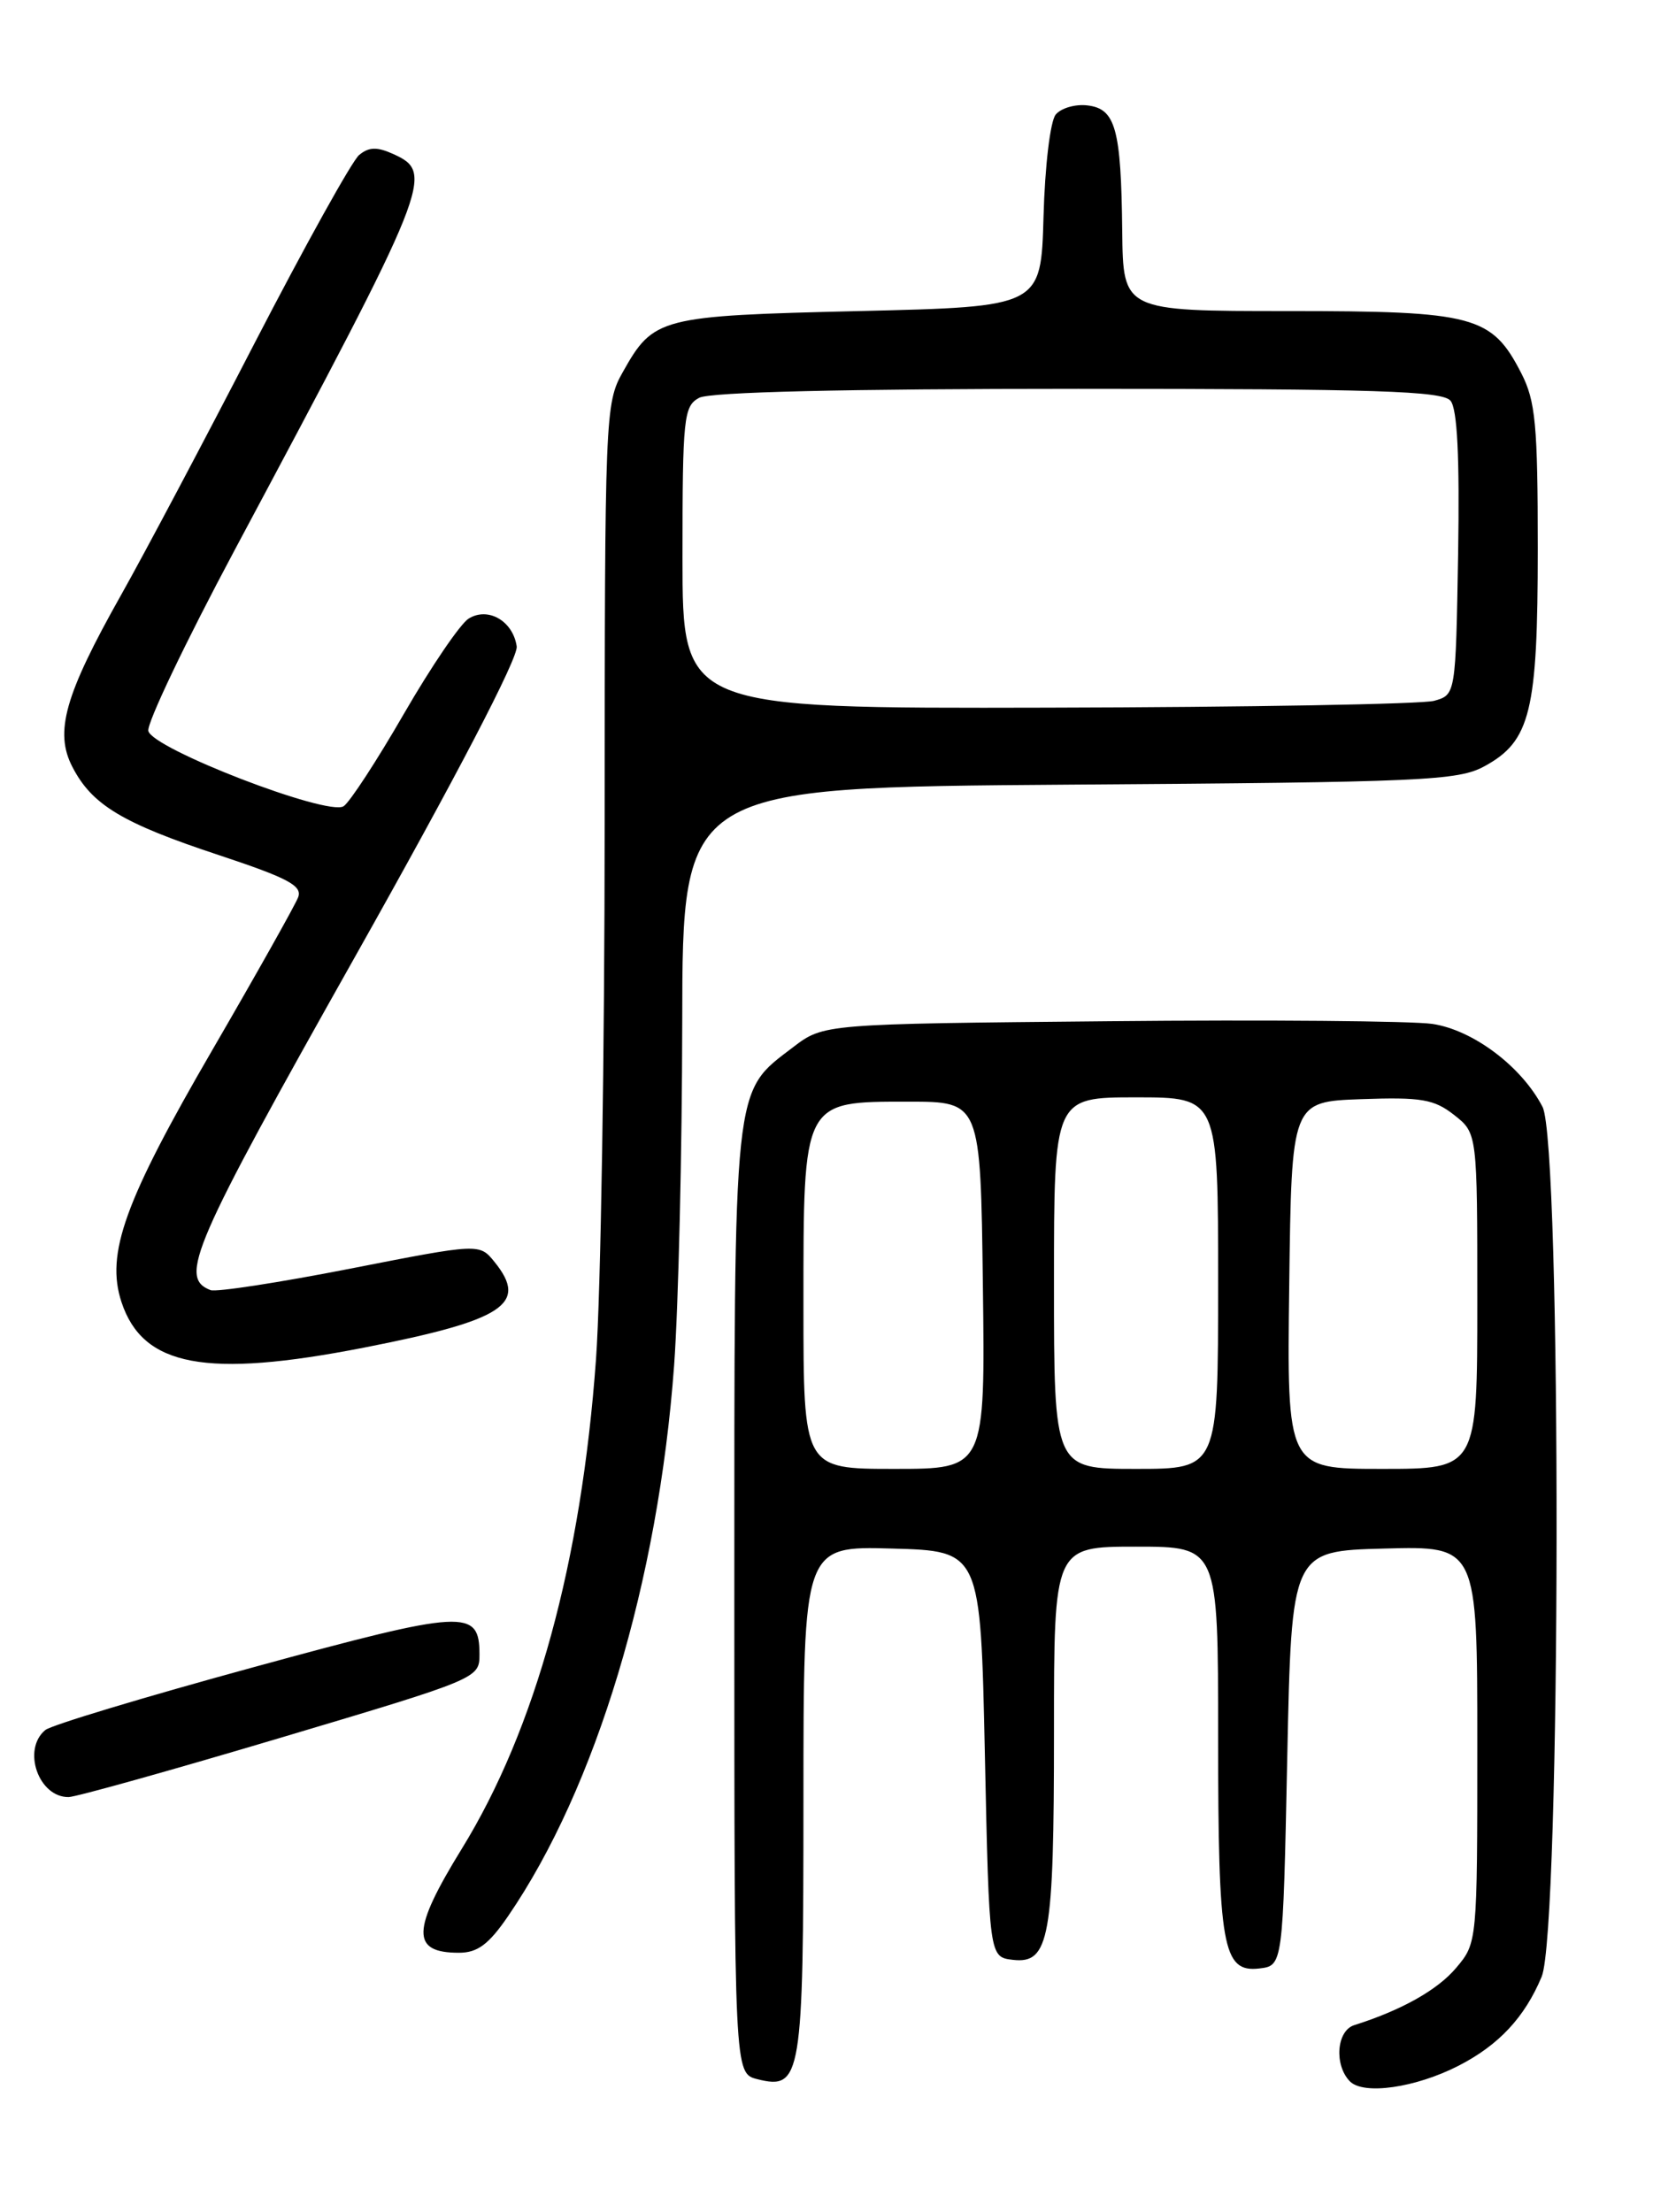 <?xml version="1.0" encoding="UTF-8" standalone="no"?>
<!DOCTYPE svg PUBLIC "-//W3C//DTD SVG 1.1//EN" "http://www.w3.org/Graphics/SVG/1.1/DTD/svg11.dtd" >
<svg xmlns="http://www.w3.org/2000/svg" xmlns:xlink="http://www.w3.org/1999/xlink" version="1.1" viewBox="0 0 194 256">
 <g >
 <path fill="currentColor"
d=" M 168.84 239.07 C 173.48 236.69 176.49 233.47 178.45 228.77 C 180.69 223.41 180.78 132.41 178.55 128.10 C 176.13 123.43 170.51 119.20 165.79 118.50 C 163.43 118.16 146.61 118.01 128.42 118.19 C 95.34 118.50 95.34 118.50 91.81 121.19 C 84.80 126.55 85.00 124.63 85.00 185.38 C 85.00 239.96 85.00 239.96 87.66 240.63 C 92.76 241.91 93.00 240.47 93.00 208.27 C 93.00 178.93 93.00 178.93 103.25 179.22 C 113.50 179.50 113.50 179.50 114.00 203.00 C 114.50 226.50 114.50 226.50 117.25 226.82 C 121.47 227.30 122.00 224.33 122.00 200.43 C 122.00 179.00 122.00 179.00 131.50 179.00 C 141.00 179.00 141.00 179.00 141.00 200.93 C 141.00 225.35 141.52 228.30 145.75 227.82 C 148.50 227.50 148.50 227.50 149.00 203.50 C 149.50 179.50 149.50 179.50 160.25 179.22 C 171.00 178.93 171.00 178.93 171.00 201.89 C 171.00 224.76 170.99 224.86 168.56 227.74 C 166.41 230.30 162.23 232.65 156.75 234.38 C 154.71 235.03 154.41 238.99 156.25 240.88 C 157.83 242.49 163.85 241.63 168.84 239.07 Z  M 58.82 221.75 C 68.99 206.91 76.20 183.00 78.03 158.02 C 78.53 151.13 78.95 133.27 78.97 118.31 C 79.00 91.13 79.00 91.13 123.75 90.81 C 164.75 90.53 168.78 90.35 171.83 88.68 C 177.16 85.78 178.00 82.34 178.00 63.49 C 178.00 49.16 177.74 46.42 176.10 43.21 C 172.67 36.53 170.68 36.00 149.10 36.00 C 130.00 36.00 130.00 36.00 129.90 26.75 C 129.77 14.89 129.13 12.58 125.87 12.20 C 124.47 12.03 122.82 12.51 122.20 13.26 C 121.57 14.02 120.95 19.22 120.79 25.06 C 120.50 35.50 120.50 35.50 99.50 36.00 C 76.30 36.55 75.65 36.72 72.08 43.08 C 70.05 46.67 70.00 48.05 69.99 95.14 C 69.99 121.74 69.54 149.70 68.99 157.28 C 67.29 180.80 62.00 200.10 53.45 213.97 C 47.63 223.42 47.56 226.00 53.12 226.00 C 55.27 226.00 56.57 225.04 58.82 221.75 Z  M 32.50 201.11 C 55.32 194.31 55.50 194.24 55.50 191.49 C 55.50 186.16 53.88 186.25 29.39 192.94 C 16.80 196.38 5.94 199.65 5.25 200.22 C 2.52 202.46 4.46 208.03 7.95 207.98 C 8.80 207.97 19.85 204.88 32.50 201.11 Z  M 42.11 155.97 C 58.34 152.79 61.19 150.93 57.25 146.06 C 55.50 143.89 55.50 143.89 40.52 146.83 C 32.29 148.44 25.02 149.56 24.37 149.31 C 20.65 147.88 22.23 144.25 41.10 110.72 C 52.80 89.94 60.01 76.10 59.81 74.81 C 59.38 71.87 56.50 70.20 54.25 71.59 C 53.29 72.18 49.92 77.13 46.77 82.58 C 43.62 88.04 40.47 92.87 39.77 93.31 C 37.93 94.49 17.59 86.64 17.17 84.59 C 16.99 83.70 21.47 74.32 27.12 63.74 C 49.90 21.09 50.33 20.02 45.53 17.83 C 43.65 16.98 42.70 17.00 41.57 17.94 C 40.75 18.62 35.31 28.42 29.47 39.71 C 23.64 51.01 16.68 64.13 14.01 68.87 C 7.49 80.45 6.28 84.71 8.38 88.76 C 10.65 93.16 14.16 95.27 25.32 98.96 C 33.34 101.62 35.02 102.51 34.51 103.85 C 34.16 104.76 29.70 112.70 24.59 121.50 C 14.41 139.02 12.22 145.10 14.06 150.69 C 16.53 158.17 23.83 159.54 42.11 155.97 Z  M 93.00 151.11 C 93.00 127.25 92.87 127.50 105.16 127.50 C 113.50 127.50 113.50 127.50 113.77 148.75 C 114.04 170.00 114.04 170.00 103.52 170.00 C 93.00 170.00 93.00 170.00 93.00 151.11 Z  M 122.00 148.50 C 122.00 127.00 122.00 127.00 131.50 127.00 C 141.00 127.00 141.00 127.00 141.00 148.50 C 141.00 170.00 141.00 170.00 131.50 170.00 C 122.00 170.00 122.00 170.00 122.00 148.50 Z  M 149.23 148.75 C 149.50 127.50 149.50 127.50 157.57 127.21 C 164.52 126.96 166.00 127.22 168.32 129.04 C 171.00 131.15 171.00 131.15 171.00 150.57 C 171.00 170.00 171.00 170.00 159.98 170.00 C 148.96 170.00 148.96 170.00 149.23 148.75 Z  M 79.00 64.54 C 79.00 48.29 79.14 47.00 80.93 46.04 C 82.18 45.37 97.81 45.00 124.81 45.00 C 159.30 45.00 166.96 45.25 167.90 46.38 C 168.69 47.33 168.96 52.90 168.78 64.09 C 168.50 80.41 168.50 80.41 166.00 81.11 C 164.62 81.49 144.49 81.85 121.25 81.90 C 79.00 82.00 79.00 82.00 79.00 64.54 Z "/>
</g>
</svg>
